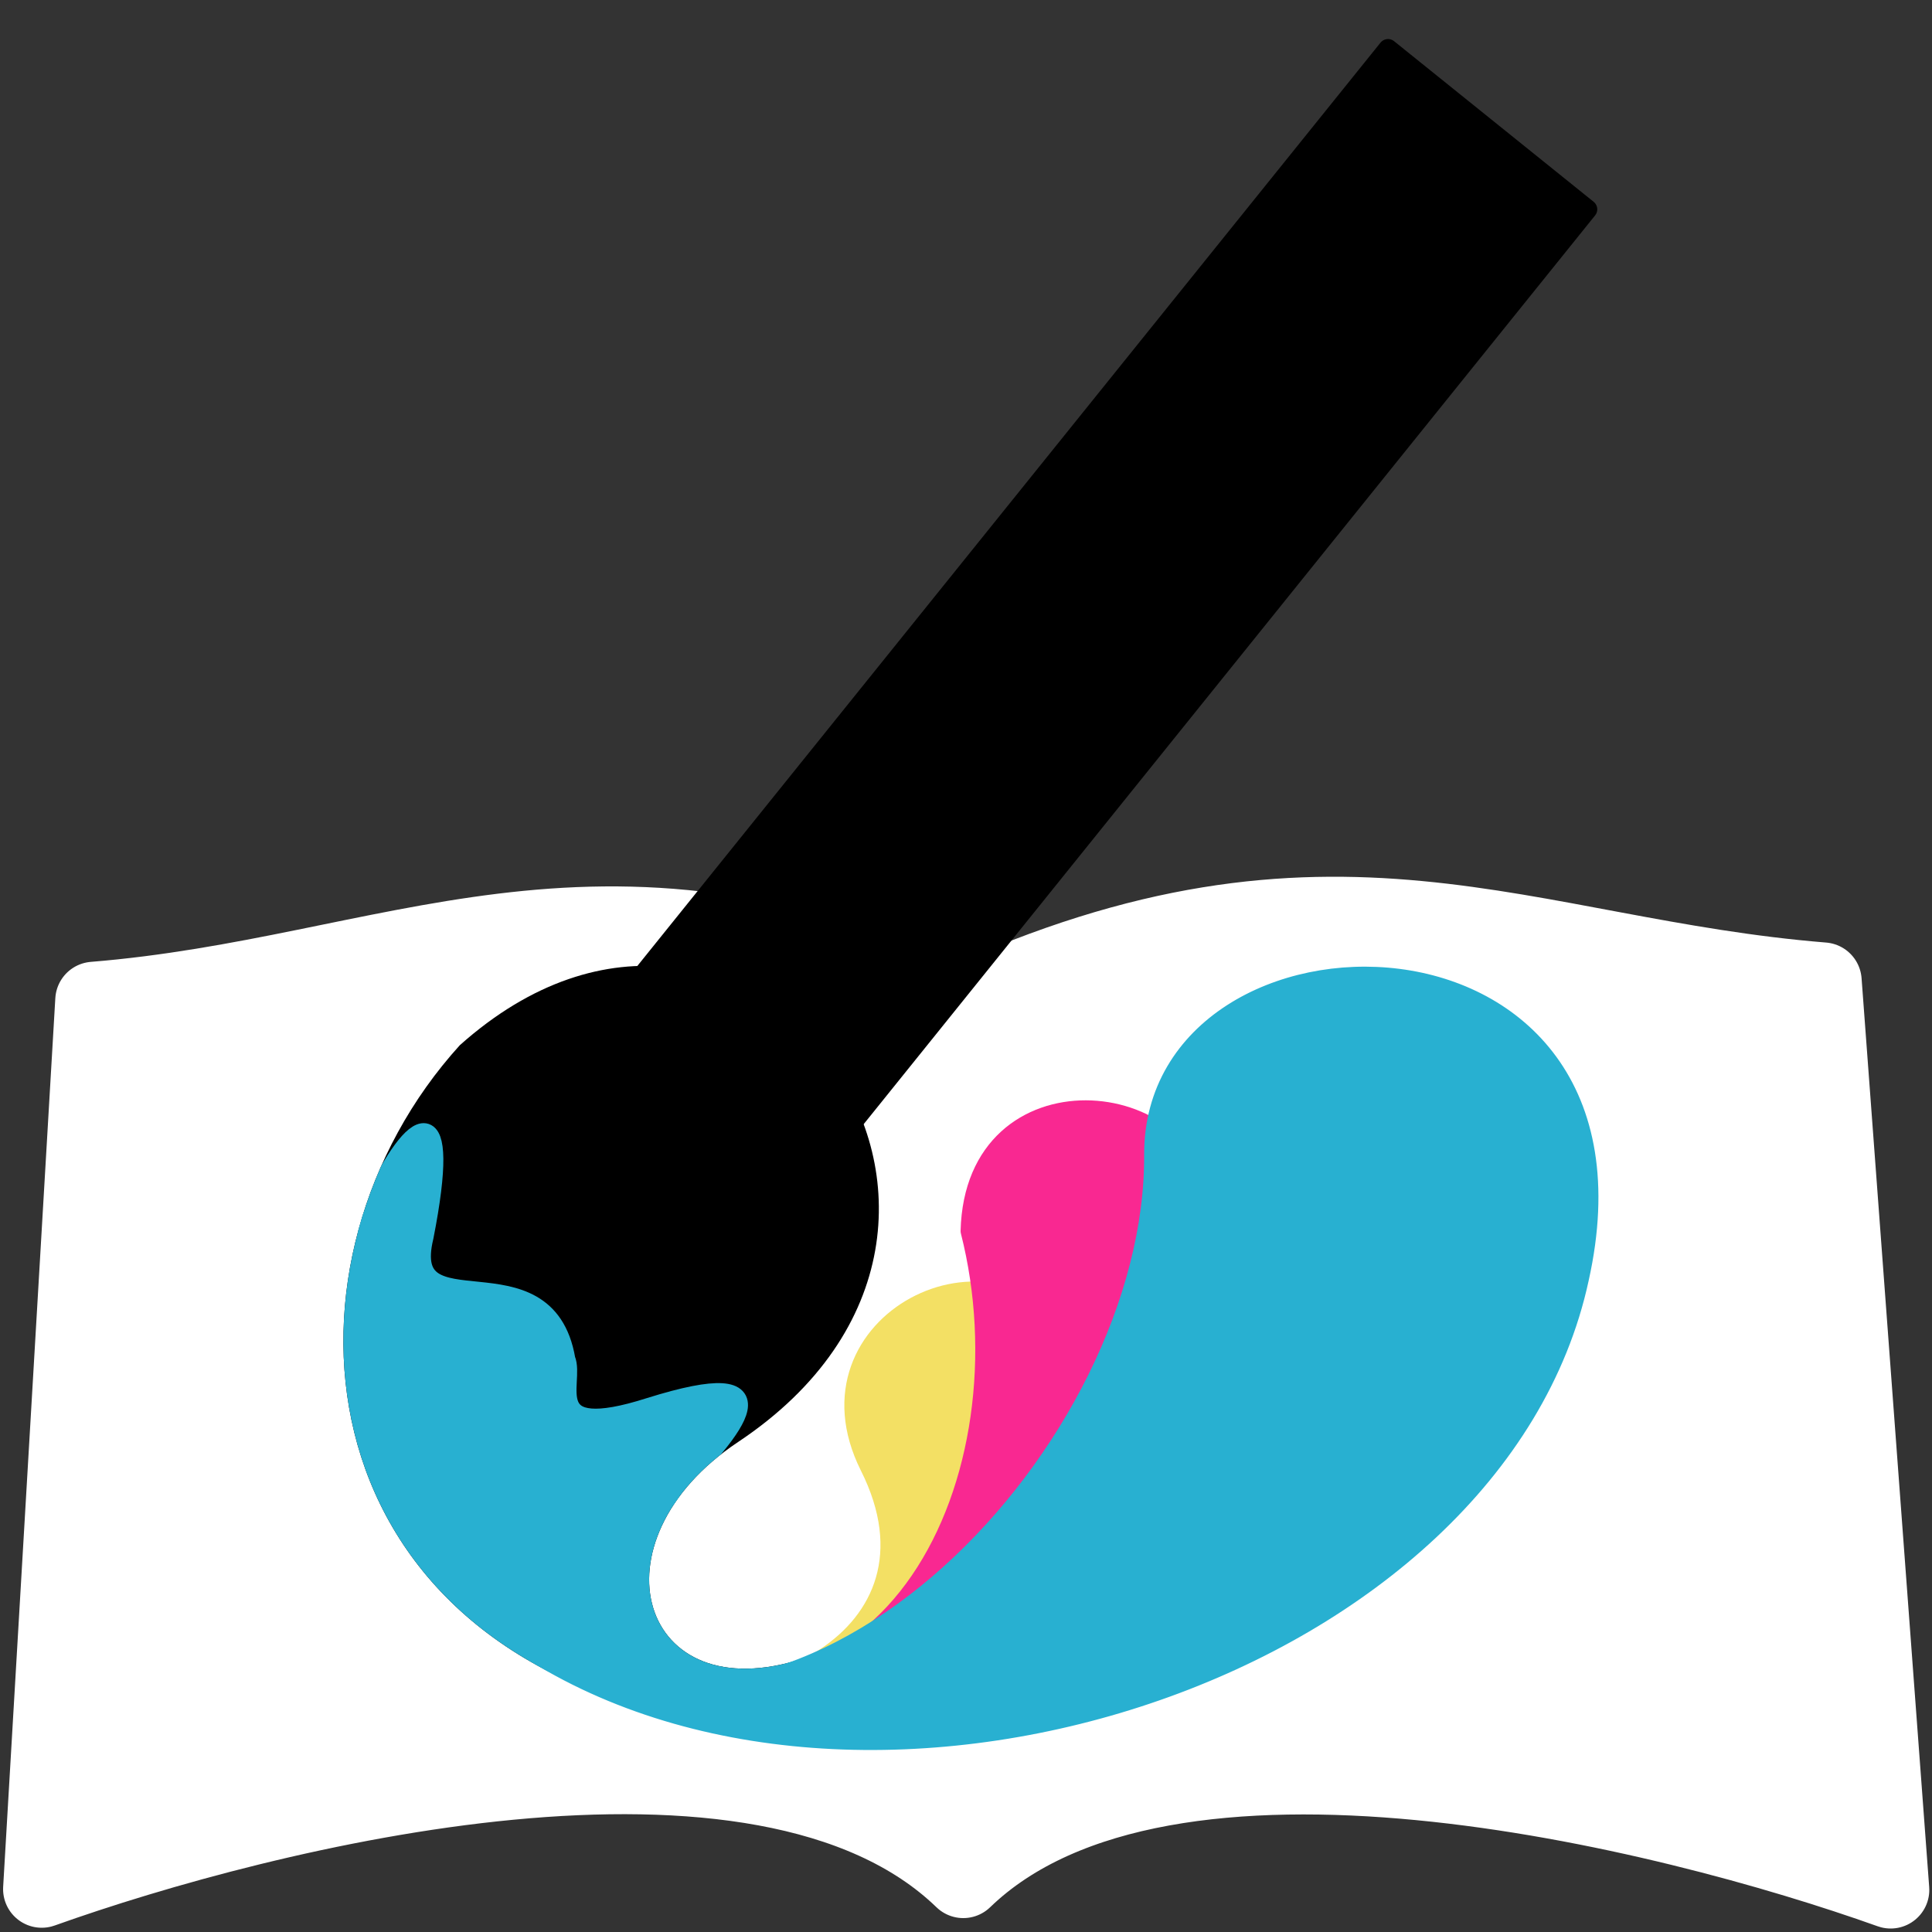 <?xml version="1.0" encoding="utf-8"?>
<!-- Generator: Adobe Adobe Illustrator 24.2.0, SVG Export Plug-In . SVG Version: 6.00 Build 0)  -->
<svg version="1.1" id="Layer_1" xmlns="http://www.w3.org/2000/svg" xmlns:xlink="http://www.w3.org/1999/xlink" x="0px" y="0px"
	 width="50px" height="50px" viewBox="0 0 50 50" style="enable-background:new 0 0 50 50;" xml:space="preserve">
<rect x="0" y="0" width="50" height="50" fill="#333333" stroke="none"/>
<style type="text/css">
	.st0{fill:#FFFFFF;stroke:#FFFFFF;stroke-width:2;stroke-linecap:round;stroke-linejoin:round;stroke-miterlimit:10;}
	.st1{fill:#F3E064;stroke:#F3E064;stroke-width:0.5;stroke-linecap:round;stroke-linejoin:round;stroke-miterlimit:10;}
	.st2{fill:#F92891;stroke:#F92891;stroke-width:0.5;stroke-linecap:round;stroke-linejoin:round;stroke-miterlimit:10;}
	
		.st3{clip-path:url(#SVGID_3_);fill:#28B0D1;stroke:#28B0D1;stroke-width:0.5;stroke-linecap:round;stroke-linejoin:round;stroke-miterlimit:10;}
	.st4{fill:#28B0D1;stroke:#28B0D1;stroke-width:0.5;stroke-linecap:round;stroke-linejoin:round;stroke-miterlimit:10;}
	.st5{stroke:#000000;stroke-width:0.5;stroke-linecap:round;stroke-linejoin:round;stroke-miterlimit:10;}
</style>
<path class="st0" d="M24.78,26.02c9.71-4.46,14.62-1.26,22.4-0.63l1.75,23.52c-5.74-2.05-18.77-5.33-24-0.27
	c-5.23-5.06-18.11-1.8-23.85,0.25l1.35-23C10.2,25.26,15.41,21.76,24.78,26.02z"/>
<path class="st1" d="M16.13,43.35c3.17,1.49,8.64-0.9,6.37-5.41c-1.87-3.75,3.35-6.23,5.07-3.1C29.26,38.2,26.37,48.11,16.13,43.35z
	"/>
<path class="st2" d="M15.75,42.99c7.39,2.97,10.97-4.8,9.36-11.13c0.11-4.39,5.89-3.77,5.94-0.59c0.22,8.26-6.99,15.09-15.25,11.76
	L15.75,42.99z"/>
<g>
	<g>
		<path id="SVGID_1_" d="M20.79,42.92c-4.23,1.39-5.57-3.02-1.69-5.6c8.59-5.72,0.27-16.94-7.2-10.27
			c-5.01,5.52-4.26,15.4,5.97,17.46"/>
	</g>
	<g>
		<defs>
			<path id="SVGID_2_" d="M20.79,42.92c-4.23,1.39-5.57-3.02-1.69-5.6c8.59-5.72,0.27-16.94-7.2-10.27
				c-5.01,5.52-4.26,15.4,5.97,17.46"/>
		</defs>
		<clipPath id="SVGID_3_">
			<use xlink:href="#SVGID_2_"  style="overflow:visible;"/>
		</clipPath>
		<path class="st3" d="M4.15,42.93c5.08,4.52,33.48,22.16,13.31-4.36c1.58-1.62,3-3.29-0.64-2.15c-2.91,0.93-1.93-0.65-2.18-1.24
			c-0.52-3.02-4.29-0.61-3.67-3.17c0.73-3.71-0.24-3.16-1.3-0.92C8.08,33.09,0.46,38.43,4.15,42.93z"/>
	</g>
</g>
<path class="st4" d="M13.84,42.77c9.01,5.58,24.87,0.31,27.03-9.68c2.2-9.88-11.01-9.76-11.01-3.22
	C29.92,37.47,21.04,46.96,13.84,42.77z"/>
<rect x="12.82" y="12.31" transform="matrix(0.627 -0.779 0.779 0.627 -1.5 28.122)" class="st5" width="31.57" height="6.63"/>
</svg>
